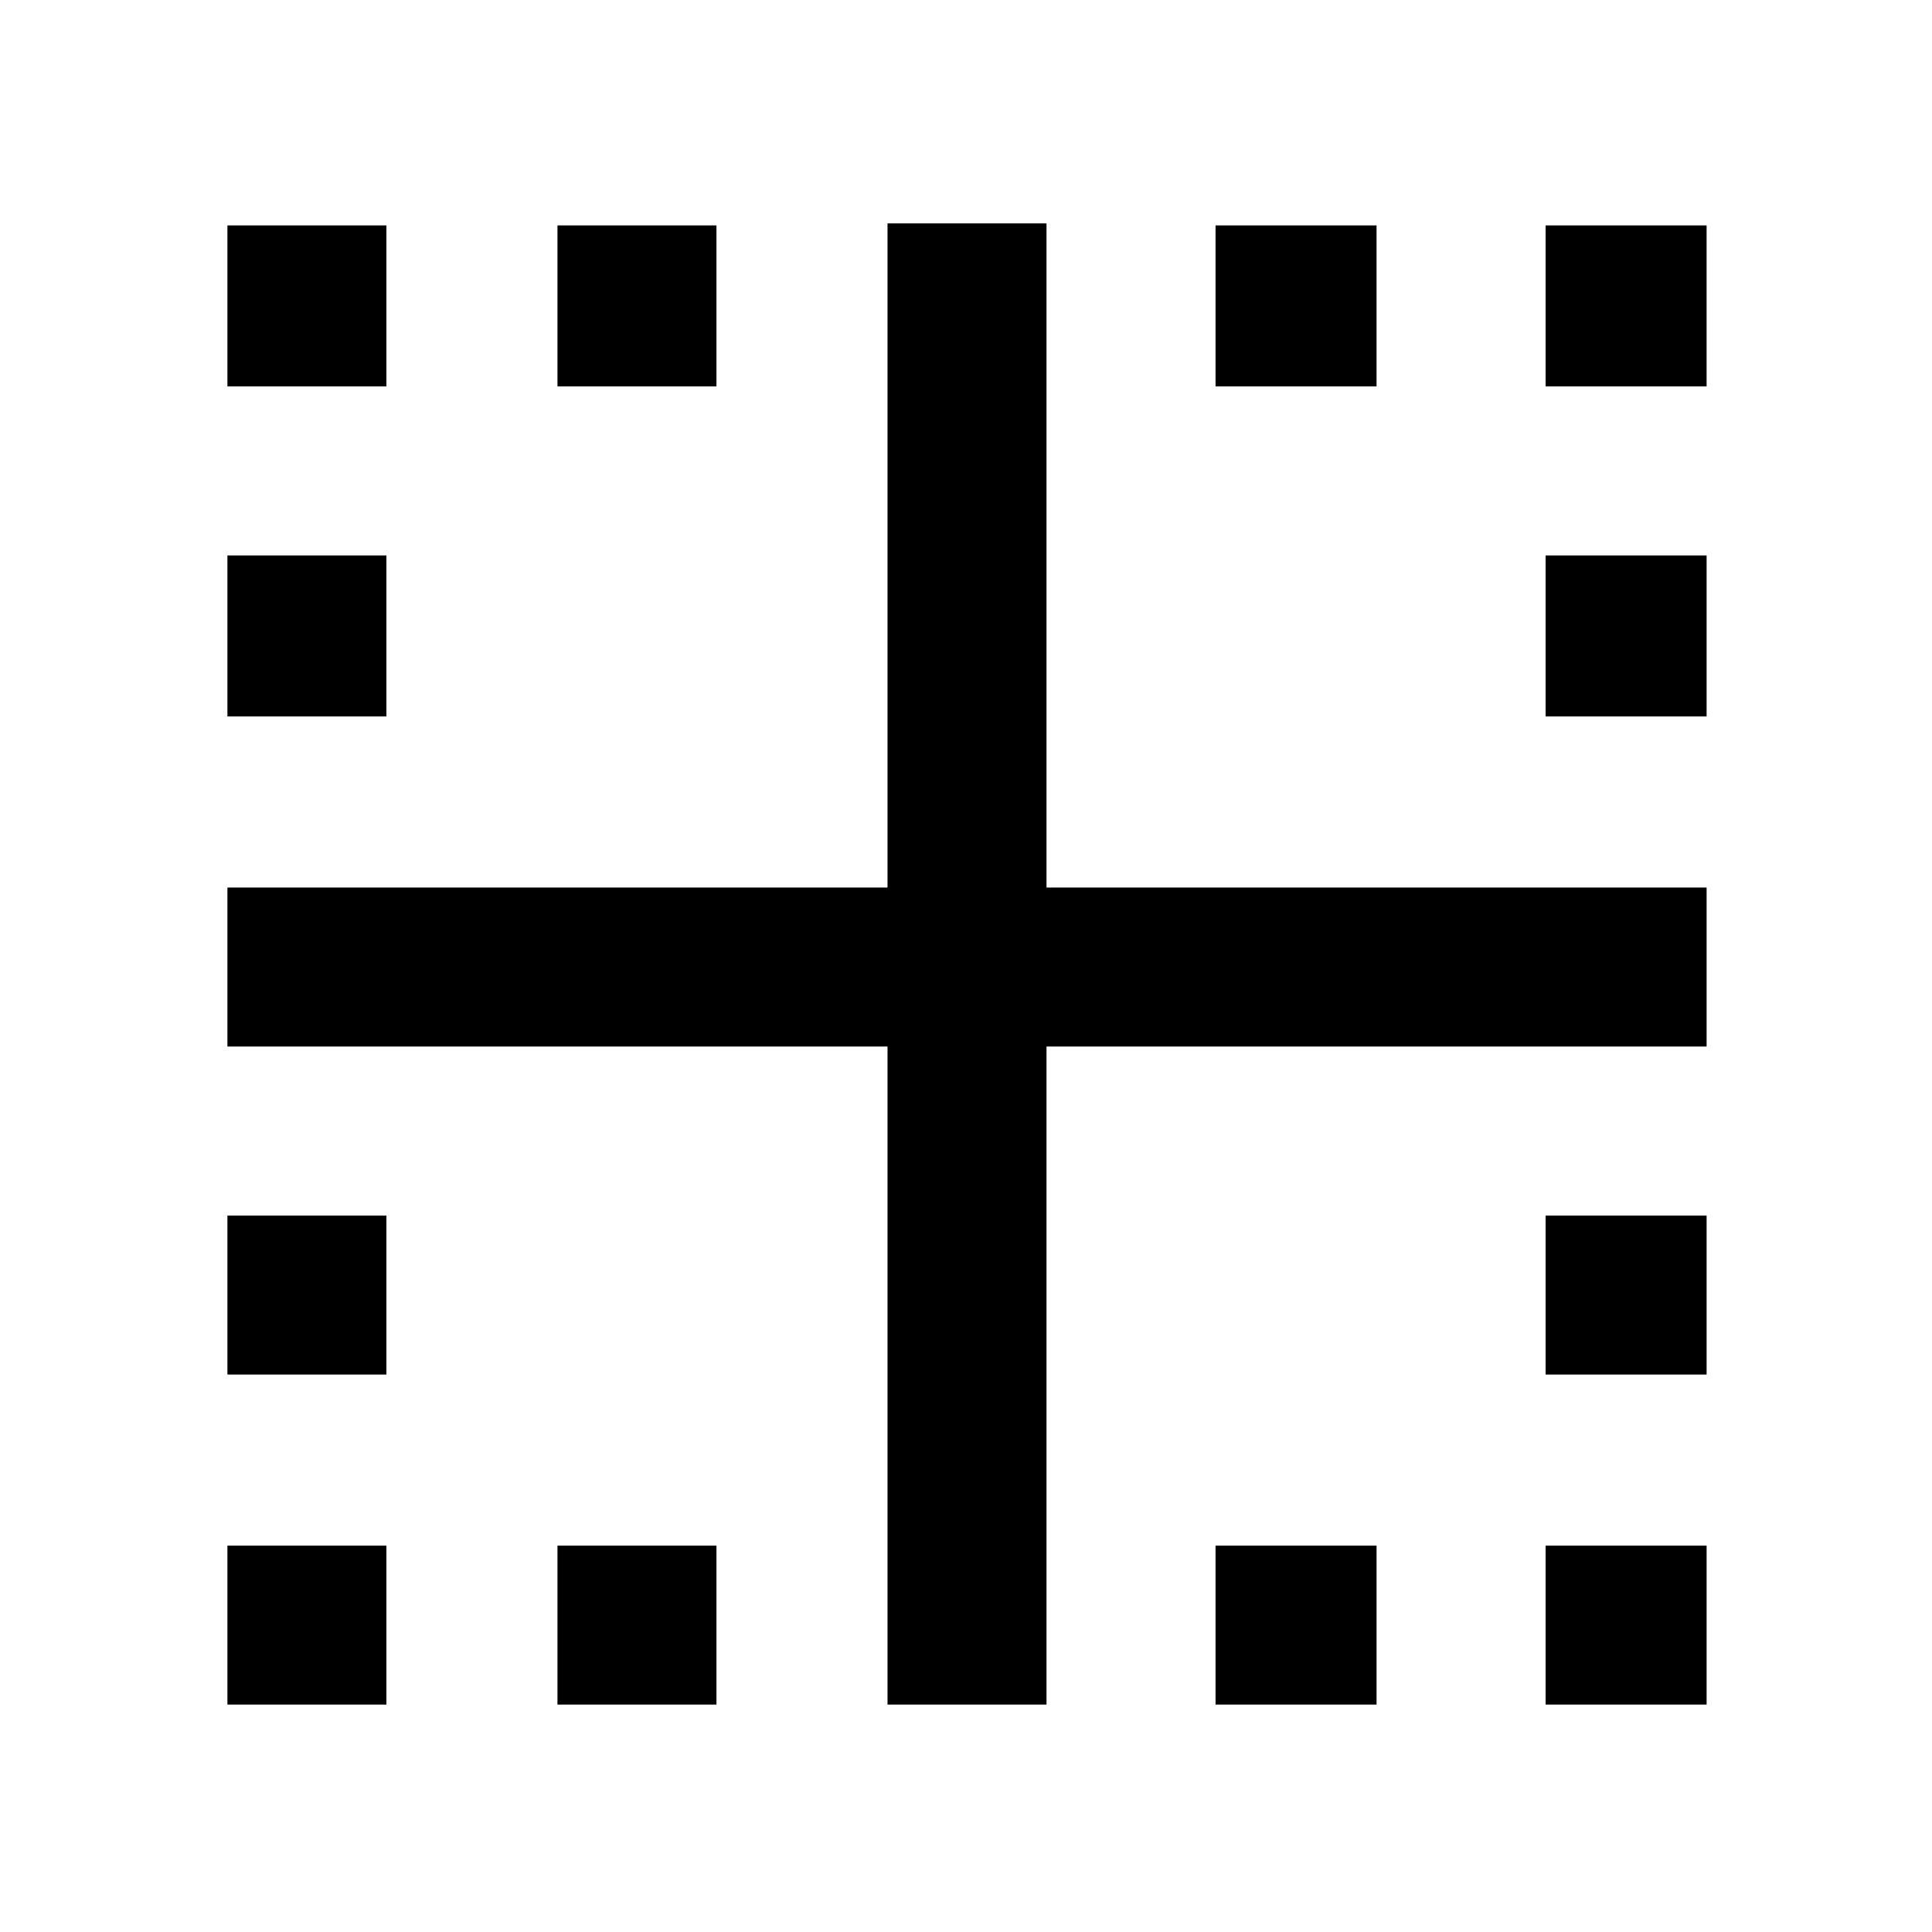 <svg xmlns="http://www.w3.org/2000/svg" height="48" width="48"><path d="M5.65 42.35V38.4H9.6v3.95Zm16.4 0V26H5.65v-3.95h16.4V5.55H26v16.5h16.4V26H26v16.35Zm-8.2 0V38.4h3.95v3.95Zm16.35 0V38.4h4v3.95Zm8.2 0V38.4h4v3.95Zm-32.75-8.2V30.2H9.6v3.95Zm32.75 0V30.2h4v3.95ZM5.65 17.8v-4H9.6v4Zm32.75 0v-4h4v4ZM5.65 9.6v-4H9.6v4Zm8.2 0v-4h3.95v4Zm16.35 0v-4h4v4Zm8.2 0v-4h4v4Z"/></svg>